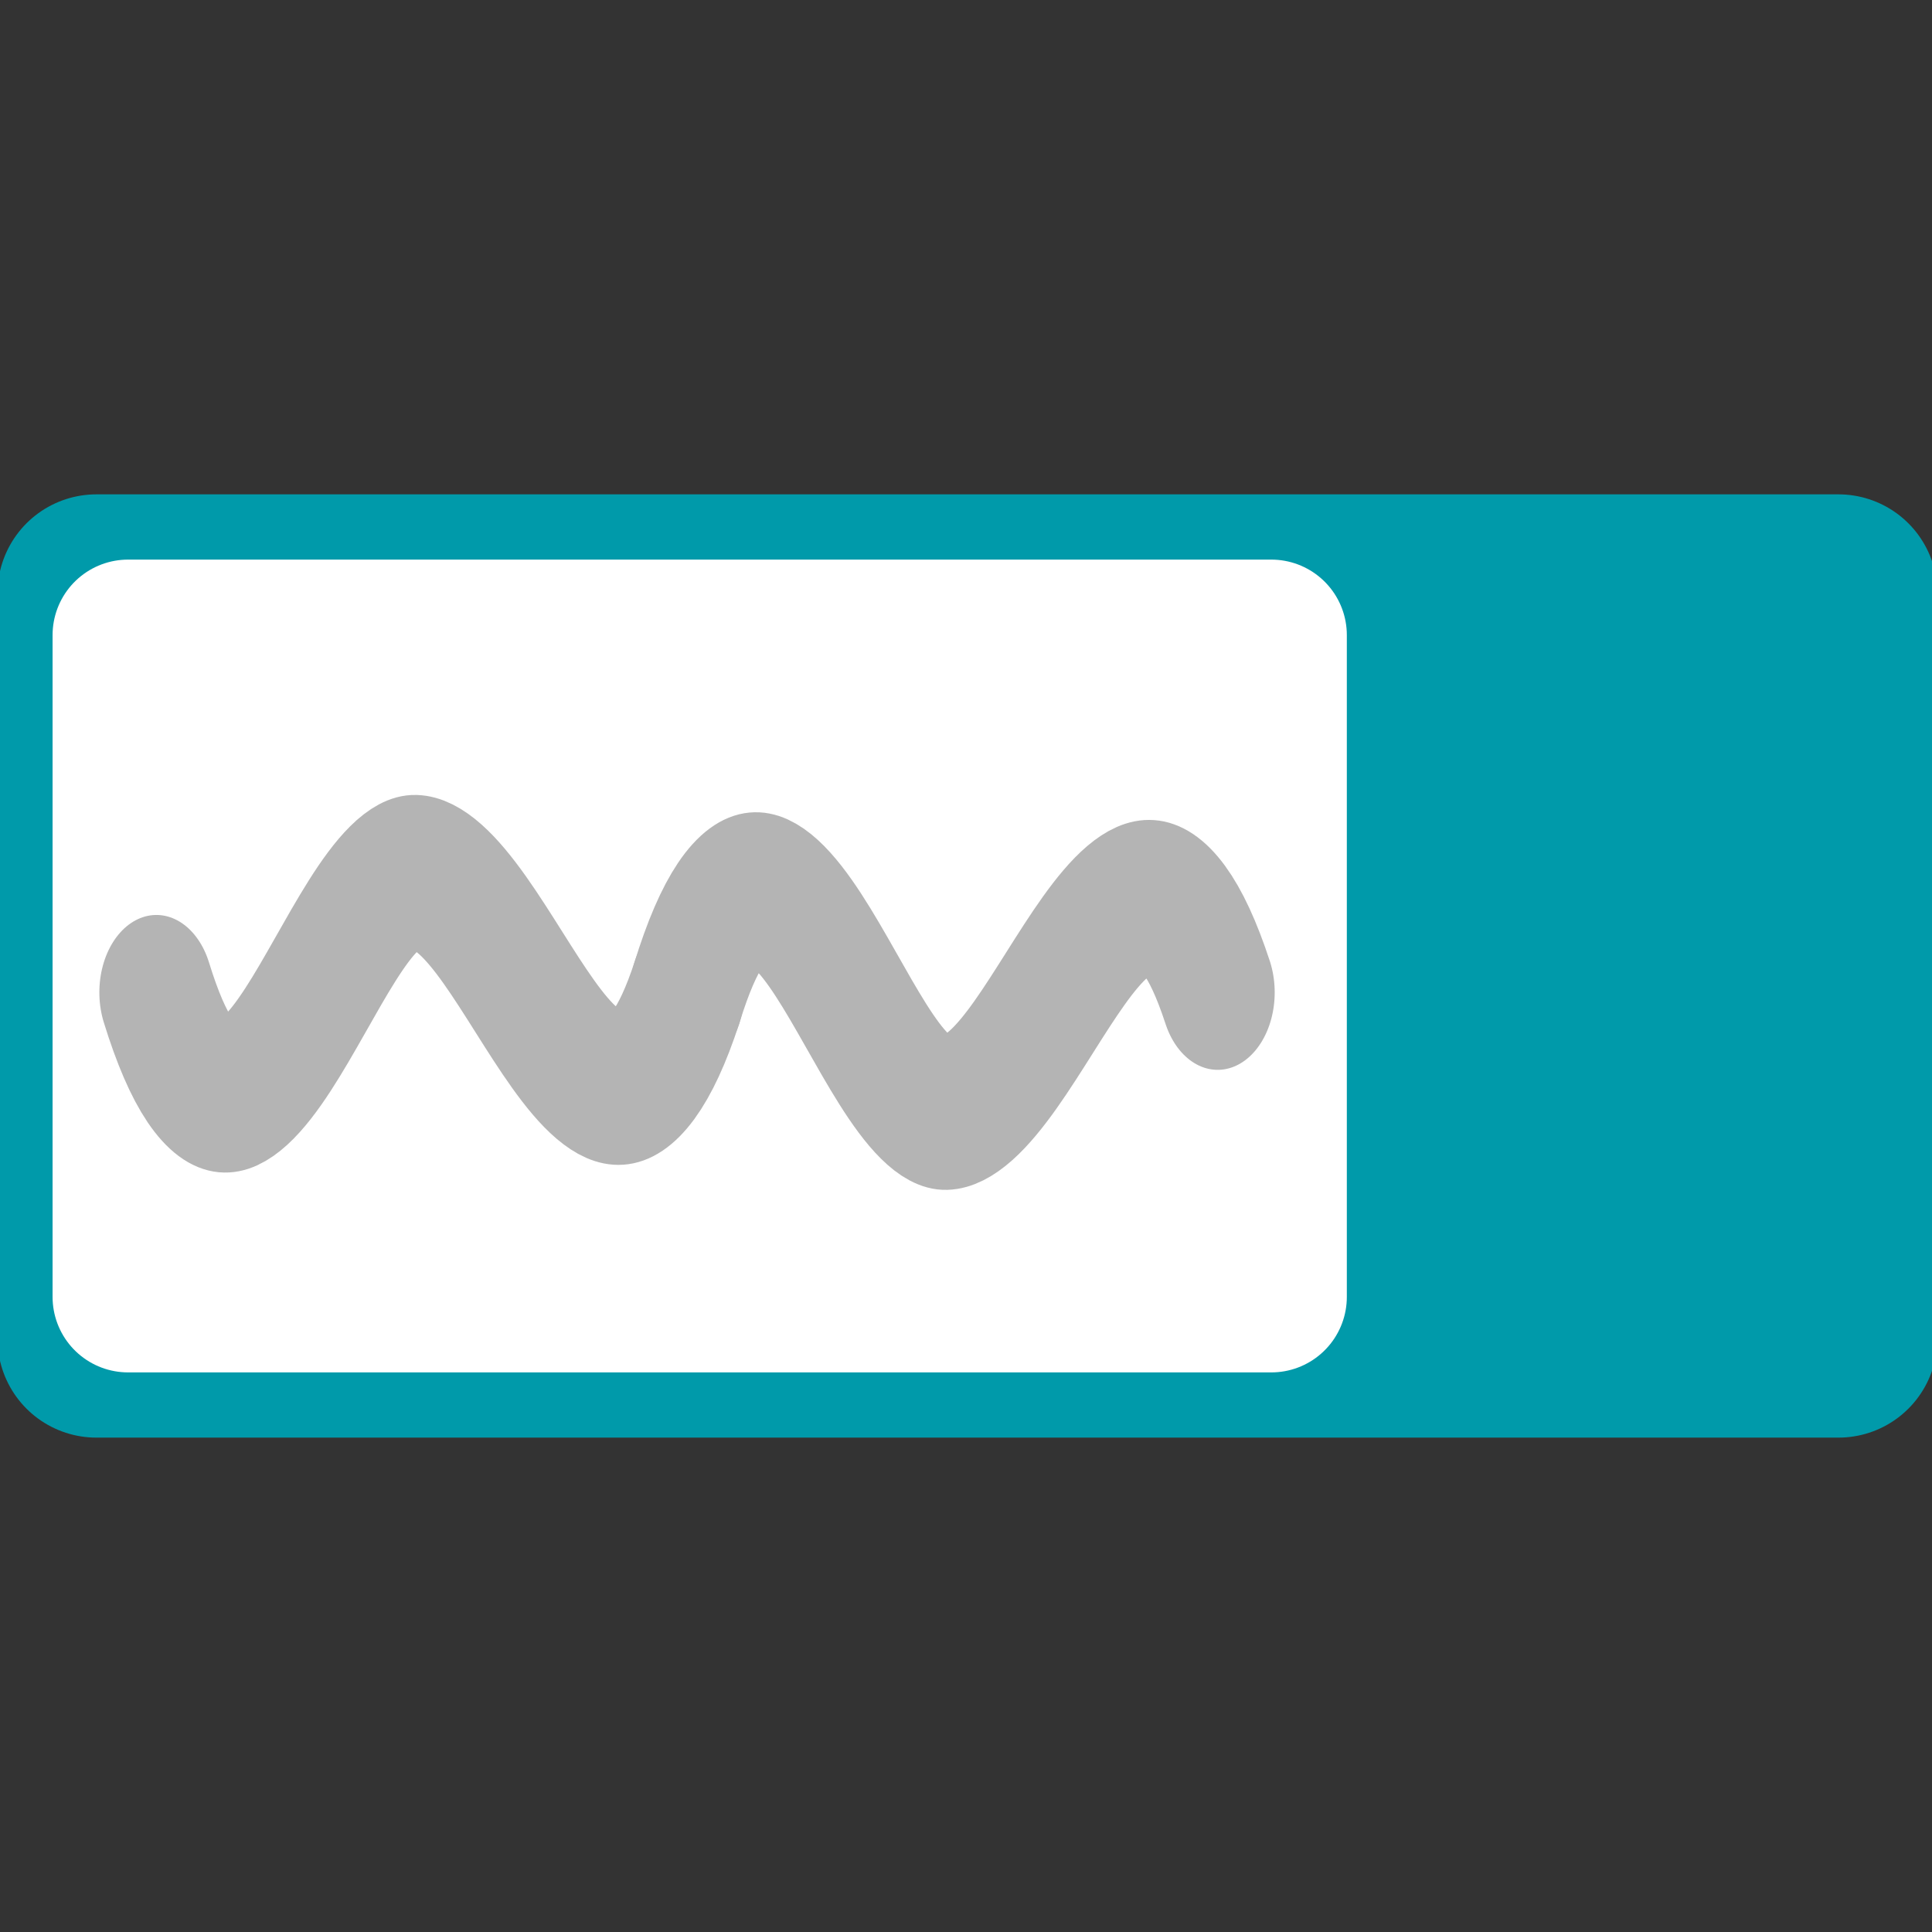 <?xml version="1.0" encoding="UTF-8" standalone="no"?>
<svg
   xmlns:dc="http://purl.org/dc/elements/1.1/"
   xmlns:cc="http://creativecommons.org/ns#"
   xmlns:rdf="http://www.w3.org/1999/02/22-rdf-syntax-ns#"
   xmlns:svg="http://www.w3.org/2000/svg"
   xmlns="http://www.w3.org/2000/svg"
   xmlns:sodipodi="http://sodipodi.sourceforge.net/DTD/sodipodi-0.dtd"
   xmlns:inkscape="http://www.inkscape.org/namespaces/inkscape"
   id="icons"
   enable-background="new 0 0 64 64"
   height="512"
   viewBox="0 0 64 64"
   width="512"
   version="1.1"
   sodipodi:docname="rename.svg"
   inkscape:version="0.92.4 (5da689c313, 2019-01-14)">
  <rect x="0" y="0" width="64" height="64" fill="#333333" stroke="none"/>
  <defs
     id="defs81">
    <inkscape:perspective
       sodipodi:type="inkscape:persp3d"
       inkscape:vp_x="19.059083 : 62.184714 : 1"
       inkscape:vp_y="1023.5544 : 167.05009 : 0"
       inkscape:vp_z="10.46237 : -39.06435 : 1"
       inkscape:persp3d-origin="0.91850642 : 10.11389 : 1"
       id="perspective4780" />
  </defs>
  <sodipodi:namedview
     pagecolor="#ffffff"
     bordercolor="#666666"
     borderopacity="1"
     objecttolerance="10"
     gridtolerance="10"
     guidetolerance="10"
     inkscape:pageopacity="0"
     inkscape:pageshadow="2"
     inkscape:window-width="1920"
     inkscape:window-height="1005"
     id="namedview79"
     showgrid="false"
     inkscape:zoom="1.3037281"
     inkscape:cx="105.06504"
     inkscape:cy="275.27752"
     inkscape:window-x="-9"
     inkscape:window-y="-9"
     inkscape:window-maximized="1"
     inkscape:current-layer="g875" />
  <rect
     style="fill:#009aaa;fill-opacity:1;stroke:#009aaa;stroke-width:6.554;stroke-linecap:round;stroke-linejoin:round;stroke-miterlimit:4;stroke-dasharray:none;stroke-opacity:1"
     id="rect823"
     width="57.707"
     height="24.693"
     x="3.194"
     y="19.653" />
  <rect
     style="fill:#ffffff;fill-opacity:1;stroke:#ffffff;stroke-width:5.003;stroke-linecap:round;stroke-linejoin:round;stroke-miterlimit:4;stroke-dasharray:none;stroke-opacity:1"
     id="rect823-0"
     width="37.871"
     height="21.922"
     x="4.243"
     y="21.039" />
  <g
     id="g875"
     transform="matrix(1.079,0,0,1.4,-2.337,-12.631)">
    <g
       id="g879"
       transform="matrix(1.401,0,0,1.466,-1.744,-14.235)">
      <path
         style="fill:none;stroke:#b4b4b4;stroke-width:2.5;stroke-linecap:round;stroke-linejoin:miter;stroke-miterlimit:4;stroke-dasharray:none;stroke-opacity:1"
         d="m 6.218,31.882 c 1.953,4.655 3.841,-1.976 5.678,-1.937 2.042,0.043 4.019,6.273 5.95,1.937"
         id="path840"
         inkscape:connector-curvature="0"
         sodipodi:nodetypes="csc" />
      <path
         style="fill:none;stroke:#b4b4b4;stroke-width:2.5;stroke-linecap:round;stroke-linejoin:miter;stroke-miterlimit:4;stroke-dasharray:none;stroke-opacity:1"
         d="m 17.846,31.882 c 1.953,-4.655 3.841,1.976 5.678,1.937 2.042,-0.043 4.019,-6.273 5.95,-1.937"
         id="path840-0"
         inkscape:connector-curvature="0"
         sodipodi:nodetypes="csc" />
    </g>
  </g>
</svg>
